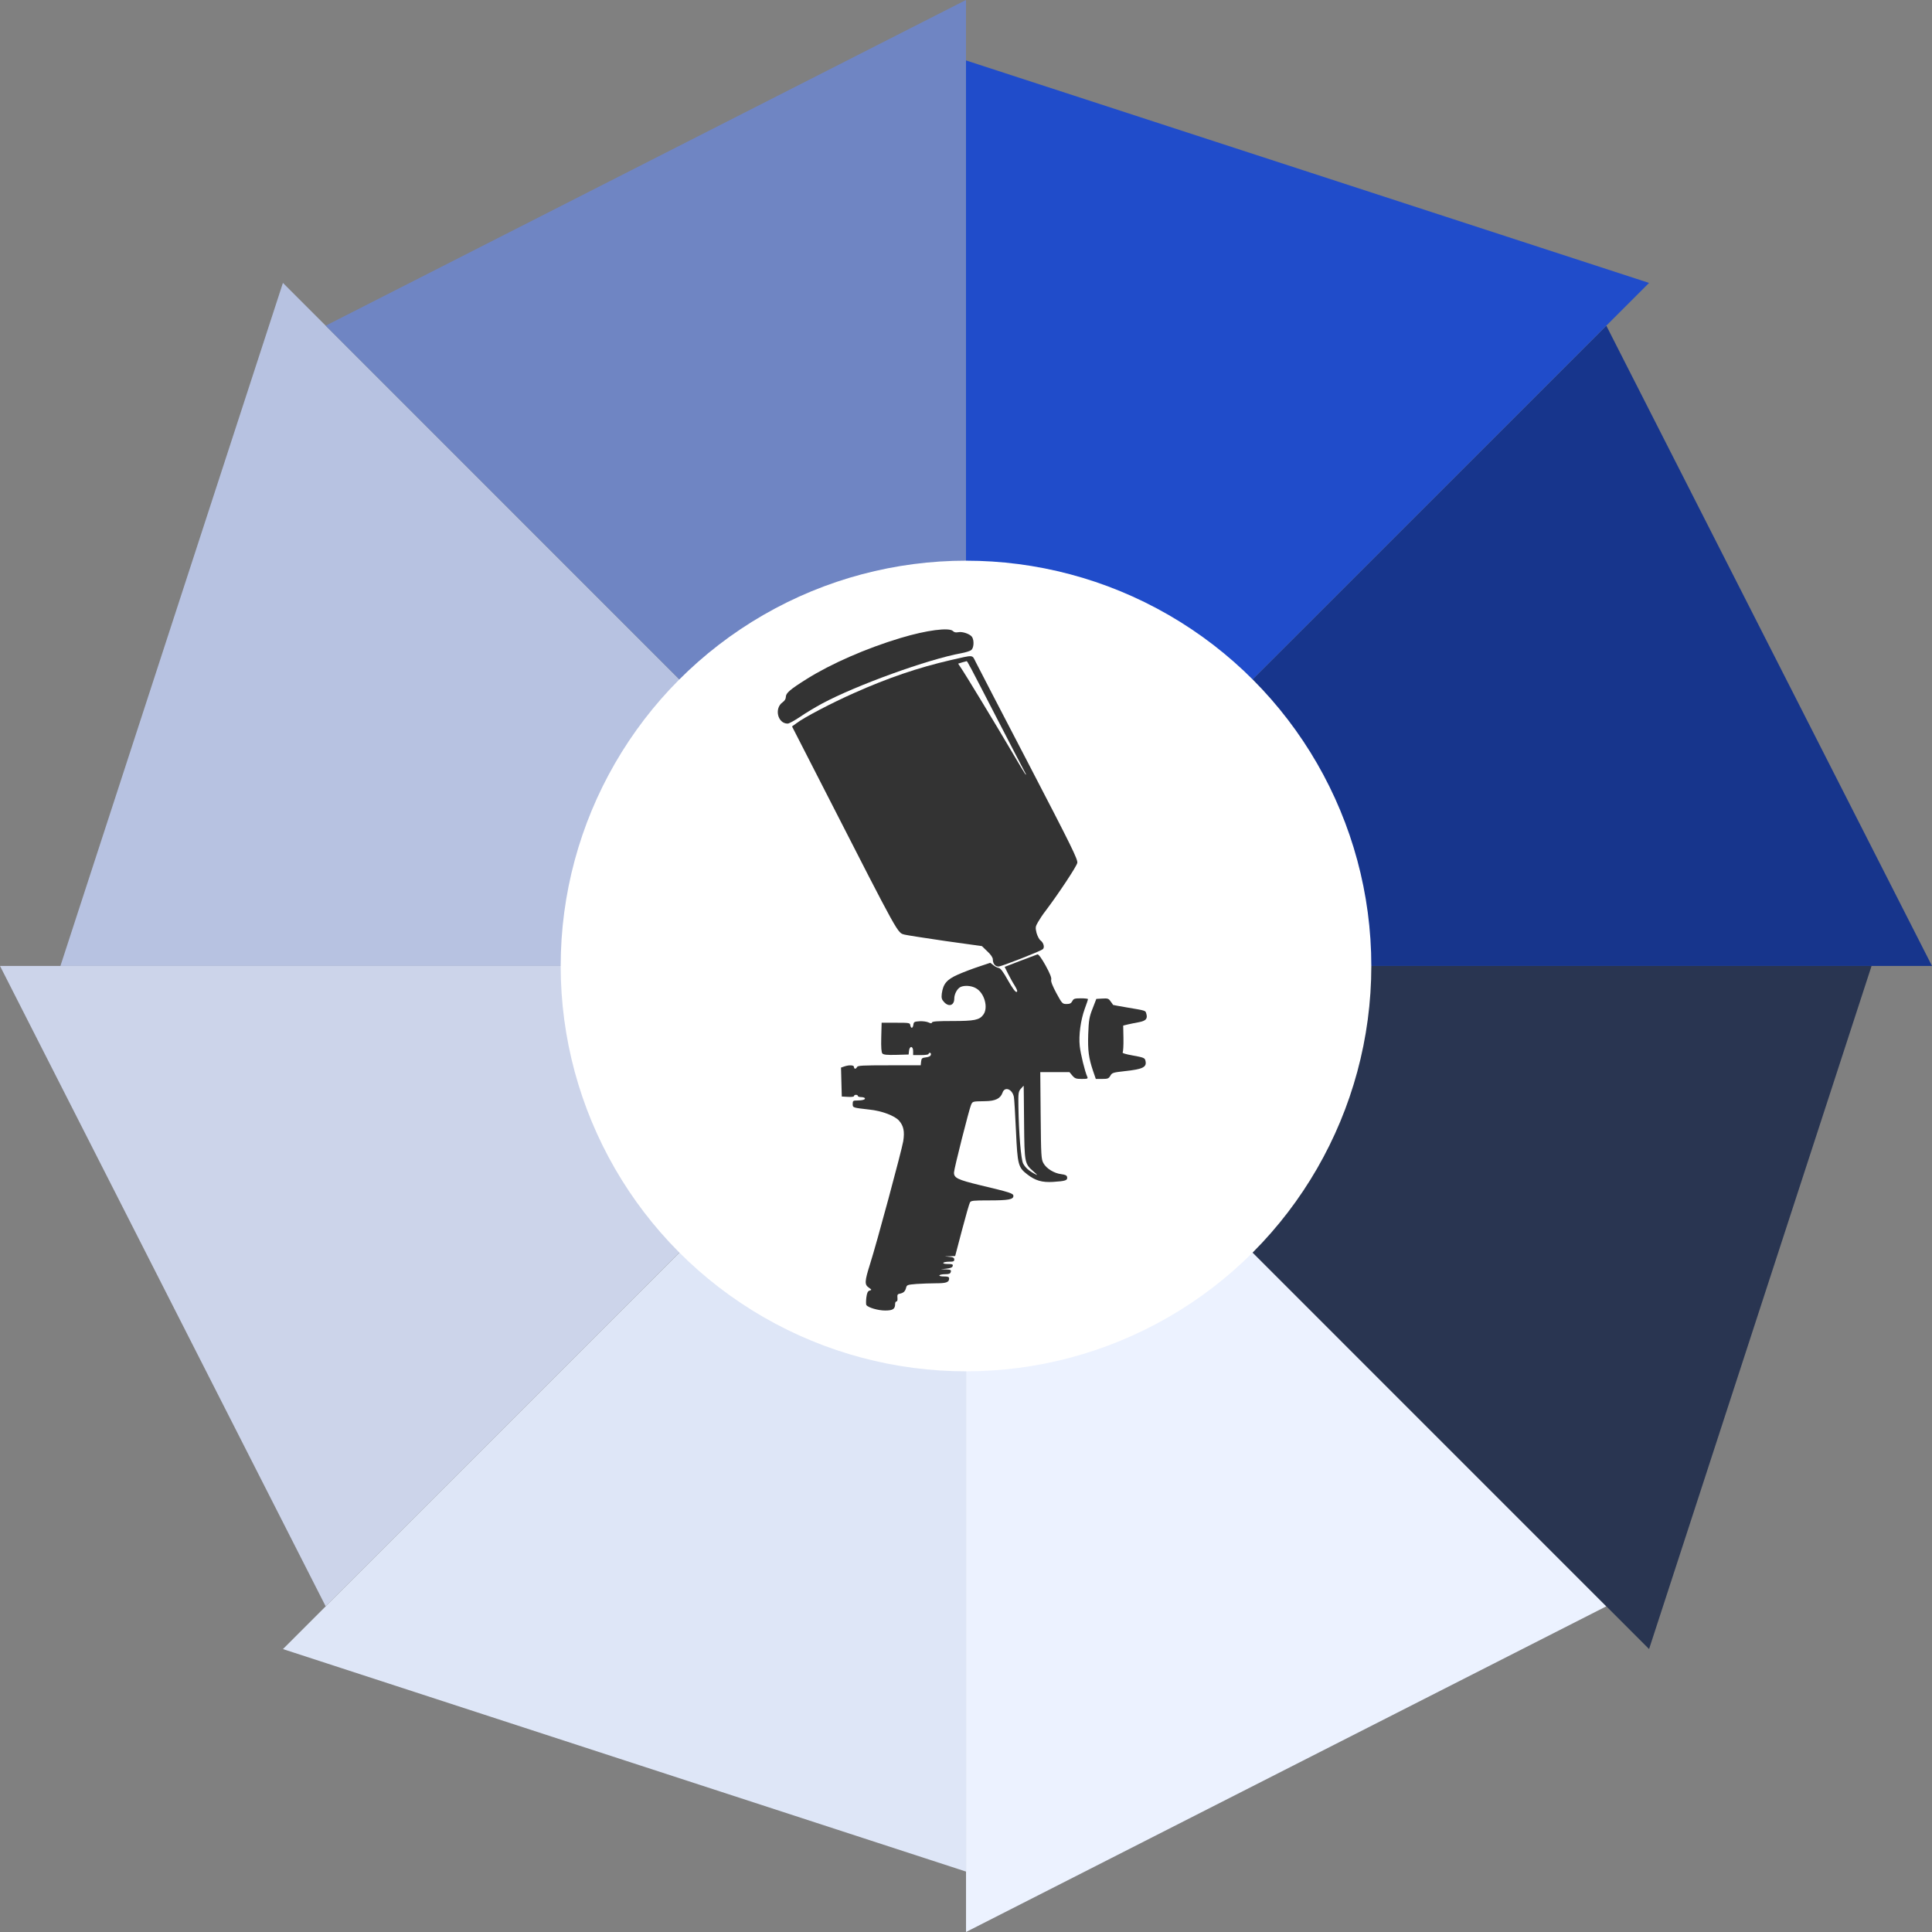 <svg width="286" height="286" viewBox="0 0 286 286" fill="none" xmlns="http://www.w3.org/2000/svg">
<rect x="0" y="0" width="286" height="286" fill="#808080" stroke="none"/>
<g clip-path="url(#clip0_749_1708)">
<path d="M8.946 142.991L41.882 41.877L108.071 108.076C108.071 108.076 93.609 123.004 93.609 142.991H8.946Z" fill="#B7C2E1"/>
<path d="M48.211 237.789L0 142.99H93.609C93.609 142.99 93.923 163.758 108.076 177.915L48.211 237.789Z" fill="#CCD4EA"/>
<path d="M143 277.054L41.886 244.118L108.076 177.929C108.076 177.929 122.985 192.391 143.005 192.391L143 277.054Z" fill="#DEE6F7"/>
<path d="M237.789 237.789L143.005 286V192.391C143.005 192.391 163.772 192.077 177.929 177.92L237.789 237.789Z" fill="#ECF2FF"/>
<path d="M277.054 142.99L244.118 244.114L177.929 177.92C177.929 177.92 192.391 163.015 192.391 142.995L277.054 142.99Z" fill="#293551"/>
<path d="M237.789 48.211L286 142.99H192.391C192.391 142.99 192.077 122.223 177.924 108.066L237.789 48.211Z" fill="#17358C"/>
<path d="M143 8.946L244.114 41.882L177.924 108.071C177.924 108.071 163.015 93.604 142.995 93.604L143 8.946Z" fill="#204CCA"/>
<path d="M48.211 48.211L142.995 0V93.604C142.995 93.604 122.228 93.918 108.071 108.076L48.211 48.211Z" fill="#6F85C3"/>
<circle cx="143" cy="143" r="60" fill="white"/>
<g clip-path="url(#clip1_749_1708)">
<path d="M141.073 93.42C141.244 93.605 141.491 93.655 141.853 93.588C142.5 93.454 143.642 93.874 143.908 94.311C144.232 94.849 144.156 95.941 143.775 96.227C143.604 96.378 142.938 96.579 142.31 96.697C137.438 97.571 126.704 101.453 121.68 104.159C120.69 104.696 119.225 105.57 118.426 106.125C117.626 106.663 116.808 107.116 116.599 107.116C115.114 107.116 114.581 104.848 115.856 103.957C116.161 103.739 116.332 103.453 116.332 103.167C116.332 102.596 116.96 102.058 119.396 100.529C122.993 98.26 128.265 95.958 133.308 94.445C137.152 93.286 140.521 92.849 141.073 93.42Z" fill="#333333"/>
<path d="M144.479 98.075C144.765 98.663 148.285 105.436 152.301 113.15C158.619 125.3 159.571 127.232 159.476 127.737C159.381 128.241 156.716 132.274 154.775 134.845C154.375 135.349 153.881 136.106 153.652 136.509C153.272 137.164 153.253 137.316 153.443 138.105C153.576 138.576 153.843 139.08 154.033 139.215C154.49 139.551 154.68 140.273 154.356 140.525C153.862 140.878 148.228 143.08 147.81 143.08C147.315 143.08 146.972 142.643 146.972 142.021C146.972 141.752 146.668 141.298 146.154 140.828L145.355 140.055L139.931 139.299C136.943 138.862 134.24 138.442 133.917 138.358C132.832 138.055 133.27 138.862 122.194 117.2L117.246 107.537L117.893 107.066C119.073 106.175 123.088 104.075 126.419 102.596C131.462 100.344 135.972 98.815 140.711 97.722C144.289 96.916 143.851 96.865 144.479 98.075ZM142.424 98.058L141.834 98.243L142.196 98.781C142.843 99.705 147.505 107.402 149.675 111.099C150.817 113.066 151.806 114.679 151.844 114.679C151.901 114.679 151.863 114.544 151.749 114.376C151.654 114.225 149.77 110.578 147.543 106.276C143.452 98.344 143.204 97.874 143.09 97.874C143.052 97.874 142.766 97.957 142.424 98.058Z" fill="#333333"/>
<path d="M154.775 142.912C155.422 144.088 155.689 144.76 155.613 145.012C155.536 145.281 155.803 145.937 156.374 147.012C157.23 148.575 157.268 148.626 157.896 148.626C158.372 148.626 158.562 148.525 158.734 148.205C158.924 147.836 159.076 147.785 160.009 147.785C160.58 147.785 161.055 147.836 161.055 147.903C161.055 147.987 160.846 148.626 160.58 149.331C159.971 151.012 159.666 153.264 159.837 154.844C159.952 155.97 160.599 158.642 160.96 159.415C161.074 159.684 160.979 159.717 160.123 159.717C159.286 159.717 159.114 159.65 158.734 159.213L158.315 158.709L156.164 158.709L153.995 158.709L154.052 165.128C154.109 171.061 154.128 171.615 154.471 172.203C154.908 172.993 156.069 173.699 157.116 173.817C157.744 173.901 157.934 174.002 157.972 174.271C158.048 174.741 157.706 174.842 155.898 174.96C154.261 175.06 153.272 174.775 152.073 173.85C150.722 172.808 150.626 172.422 150.398 167.448C150.284 164.994 150.151 162.725 150.093 162.406C149.865 161.213 148.723 160.776 148.4 161.767C148.095 162.624 147.353 162.994 145.811 163.011C143.946 163.045 144.004 163.028 143.756 163.532C143.471 164.171 141.244 172.96 141.225 173.548C141.187 174.371 141.758 174.64 145.088 175.447C149.58 176.522 150.017 176.657 150.017 177.043C150.017 177.564 149.256 177.699 146.401 177.699C144.061 177.699 143.737 177.732 143.585 178.001C143.49 178.153 142.957 180.001 142.405 182.102L141.396 185.933L140.616 185.967L139.836 185.984L140.54 186.051C141.111 186.101 141.263 186.202 141.263 186.454C141.263 186.723 141.13 186.774 140.521 186.774C140.102 186.774 139.702 186.841 139.645 186.942C139.569 187.043 139.836 187.11 140.311 187.11C140.959 187.11 141.092 187.16 141.035 187.396C140.997 187.614 140.73 187.732 140.121 187.799L139.265 187.9L140.064 187.916C140.749 187.95 140.825 188.001 140.749 188.286C140.673 188.555 140.483 188.622 139.912 188.622C139.512 188.622 139.132 188.69 139.074 188.79C138.998 188.891 139.265 188.958 139.722 188.958C140.35 188.958 140.502 189.026 140.502 189.261C140.502 189.815 140.083 189.967 138.599 189.967C137.78 189.967 136.486 190.017 135.687 190.068C134.298 190.185 134.241 190.202 134.126 190.656C133.993 191.177 133.727 191.412 133.175 191.513C132.87 191.563 132.813 191.681 132.851 192.118C132.889 192.42 132.832 192.656 132.718 192.656C132.604 192.656 132.509 192.807 132.509 193.008C132.509 193.782 132.185 194 131.024 194C129.978 194 128.512 193.563 128.246 193.193C128.189 193.093 128.189 192.588 128.246 192.084C128.341 191.378 128.455 191.126 128.741 191.042C129.064 190.958 129.064 190.925 128.607 190.605C127.96 190.168 127.998 189.664 128.779 187.177C129.787 184.034 133.46 170.389 133.708 168.943C133.936 167.498 133.765 166.658 133.08 165.885C132.433 165.162 130.529 164.439 128.702 164.255C126.209 163.969 126.228 163.986 126.228 163.414C126.228 162.961 126.286 162.91 126.875 162.91C127.675 162.91 128.17 162.759 128.017 162.557C127.96 162.473 127.713 162.406 127.446 162.406C127.199 162.406 126.99 162.322 126.99 162.238C126.99 162.137 126.856 162.07 126.704 162.07C126.552 162.07 126.419 162.154 126.419 162.255C126.419 162.356 126.057 162.406 125.505 162.372L124.611 162.322L124.554 160.171L124.497 158.037L124.991 157.869C125.734 157.616 126.419 157.667 126.419 157.953C126.419 158.087 126.495 158.205 126.59 158.205C126.685 158.205 126.799 158.087 126.875 157.953C126.971 157.734 127.675 157.7 131.633 157.7L136.296 157.7L136.353 157.146C136.41 156.675 136.486 156.591 137.076 156.524C137.514 156.474 137.761 156.339 137.799 156.138C137.837 155.986 137.78 155.852 137.666 155.852C137.552 155.852 137.457 155.919 137.457 156.02C137.457 156.121 136.943 156.188 136.315 156.188L135.173 156.188L135.173 155.6C135.173 154.827 134.659 154.776 134.564 155.549L134.507 156.104L132.68 156.154C131.272 156.188 130.796 156.138 130.625 155.953C130.472 155.801 130.415 155.045 130.453 153.566L130.51 151.399L132.604 151.399C134.621 151.399 134.697 151.415 134.754 151.768C134.85 152.306 135.135 152.256 135.211 151.684C135.268 151.281 135.344 151.23 136.106 151.18C136.581 151.146 137.171 151.23 137.438 151.348C137.799 151.516 137.914 151.516 137.971 151.348C138.047 151.197 138.808 151.146 140.997 151.146C144.251 151.146 144.993 150.995 145.564 150.205C146.344 149.163 145.716 146.945 144.441 146.273C143.775 145.903 142.786 145.836 142.196 146.105C141.701 146.34 141.263 147.147 141.263 147.836C141.263 148.844 140.445 149.113 139.741 148.323C139.398 147.953 139.341 147.718 139.417 147.08C139.626 145.634 140.14 145.012 141.796 144.273C142.595 143.92 144.004 143.382 144.936 143.08L146.592 142.525L147.029 142.861C147.258 143.063 147.619 143.248 147.829 143.282C148.095 143.315 148.514 143.853 149.218 145.13C149.884 146.306 150.322 146.895 150.493 146.844C150.664 146.777 150.588 146.525 150.189 145.87C149.884 145.399 149.446 144.576 149.18 144.055L148.723 143.13L151.026 142.24C152.301 141.752 153.462 141.315 153.576 141.282C153.728 141.231 154.185 141.853 154.775 142.912ZM150.76 163.885C150.817 167.75 151.14 171.666 151.464 172.254C151.787 172.842 152.282 173.296 153.157 173.766C153.671 174.035 153.652 174.002 152.986 173.413C151.673 172.254 151.654 172.187 151.597 166.187C151.578 163.229 151.54 160.776 151.54 160.742C151.54 160.709 151.35 160.894 151.14 161.146C150.76 161.566 150.722 161.767 150.76 163.885Z" fill="#333333"/>
<path d="M164.405 148.239C164.595 148.491 164.766 148.727 164.766 148.76C164.786 148.777 165.699 148.945 166.784 149.13C169.581 149.6 169.562 149.584 169.677 150.004C169.924 150.794 169.657 151.113 168.611 151.315C168.059 151.415 167.317 151.567 166.955 151.651L166.27 151.819L166.308 153.701C166.327 154.743 166.27 155.684 166.194 155.768C166.08 155.886 166.593 156.054 167.735 156.255C169.22 156.524 169.448 156.608 169.543 156.944C169.829 157.97 169.258 158.272 166.422 158.575C164.766 158.759 164.614 158.81 164.367 159.247C164.119 159.667 163.986 159.717 163.149 159.717L162.216 159.717L161.817 158.558C161.151 156.575 161.017 155.516 161.093 153.079C161.17 151.029 161.246 150.542 161.741 149.298L162.292 147.87L163.187 147.819C163.986 147.769 164.119 147.819 164.405 148.239Z" fill="#333333"/>
</g>
</g>
<defs>
<clipPath id="clip0_749_1708">
<rect width="286" height="286" fill="white"/>
</clipPath>
<clipPath id="clip1_749_1708">
<rect width="55" height="101" fill="white" transform="matrix(-1 1.02662e-07 7.4446e-08 1 170 93)"/>
</clipPath>
</defs>
</svg>
